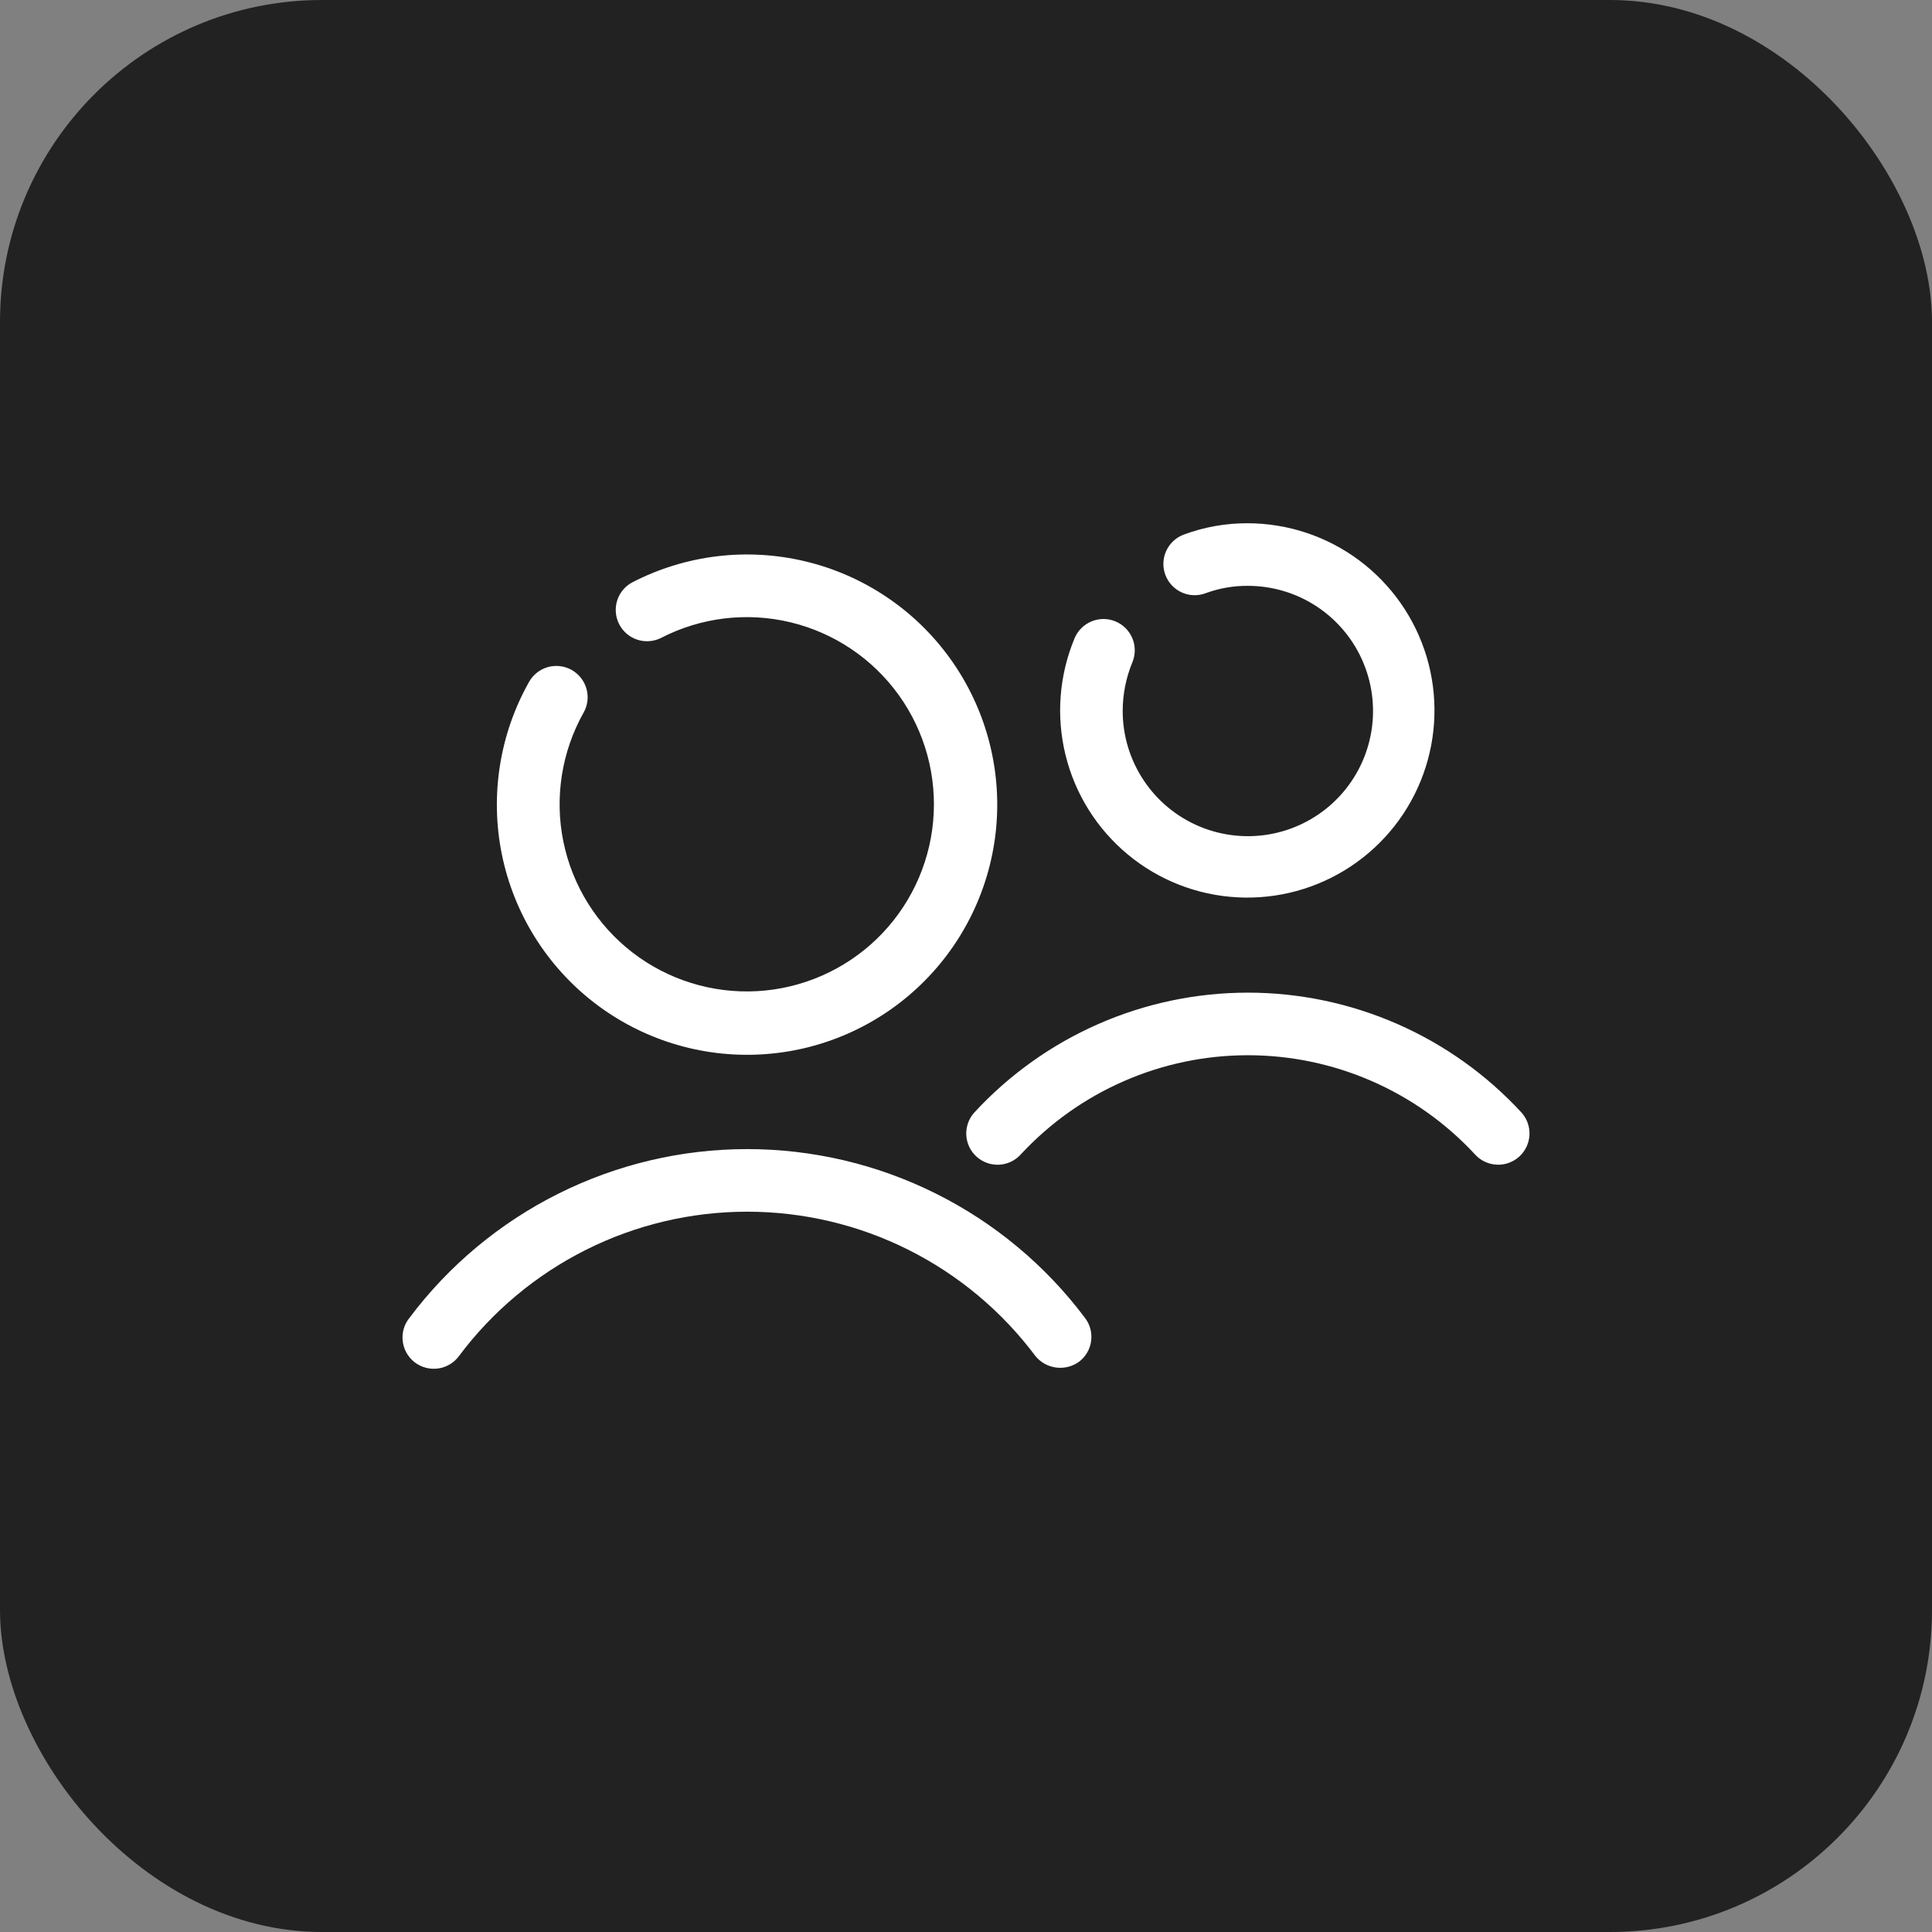 <svg width="48" height="48" viewBox="0 0 48 48" fill="none" xmlns="http://www.w3.org/2000/svg">
<rect x="0" y="0" width="48" height="48" fill="#808080" stroke="none"/>
<g clip-path="url(#clip0_2588_10120)">
<rect width="48" height="48" rx="8" fill="#222222"/>
<path d="M26.701 15.849C26.782 15.661 26.934 15.513 27.124 15.436C27.314 15.359 27.526 15.36 27.715 15.439C27.904 15.518 28.054 15.668 28.133 15.857C28.212 16.046 28.213 16.258 28.136 16.448C27.976 16.834 27.893 17.247 27.893 17.665C27.893 18.28 28.076 18.881 28.418 19.392C28.759 19.904 29.245 20.302 29.813 20.538C30.381 20.773 31.007 20.835 31.61 20.715C32.213 20.595 32.767 20.299 33.202 19.864C33.637 19.429 33.933 18.875 34.053 18.271C34.173 17.668 34.111 17.043 33.876 16.475C33.641 15.906 33.242 15.421 32.731 15.079C32.219 14.737 31.618 14.555 31.003 14.555C30.646 14.552 30.291 14.614 29.955 14.738C29.762 14.811 29.548 14.804 29.361 14.719C29.173 14.634 29.026 14.478 28.954 14.285C28.881 14.092 28.888 13.878 28.973 13.69C29.058 13.502 29.214 13.356 29.407 13.283C29.918 13.093 30.459 12.997 31.003 13C32.001 13.003 32.972 13.327 33.771 13.924C34.571 14.522 35.157 15.36 35.444 16.316C35.73 17.272 35.701 18.295 35.361 19.234C35.022 20.172 34.389 20.976 33.557 21.527C32.725 22.079 31.738 22.347 30.741 22.294C29.744 22.241 28.791 21.869 28.023 21.232C27.254 20.595 26.71 19.728 26.473 18.759C26.235 17.79 26.315 16.77 26.701 15.849ZM13.145 16.94C13.195 16.852 13.262 16.773 13.343 16.71C13.423 16.647 13.515 16.601 13.614 16.573C13.712 16.546 13.815 16.538 13.916 16.551C14.018 16.563 14.116 16.595 14.204 16.645C14.293 16.696 14.371 16.763 14.434 16.843C14.497 16.924 14.544 17.016 14.571 17.114C14.599 17.212 14.607 17.315 14.594 17.417C14.582 17.518 14.55 17.616 14.499 17.705C13.953 18.678 13.774 19.816 13.997 20.91C14.22 22.003 14.829 22.981 15.712 23.663C16.596 24.345 17.695 24.686 18.81 24.625C19.924 24.563 20.98 24.102 21.783 23.327C22.586 22.552 23.083 21.513 23.184 20.402C23.285 19.29 22.982 18.179 22.332 17.272C21.681 16.365 20.726 15.722 19.64 15.461C18.555 15.2 17.412 15.338 16.42 15.851C16.238 15.941 16.027 15.956 15.834 15.893C15.641 15.83 15.48 15.694 15.386 15.513C15.292 15.333 15.272 15.123 15.331 14.928C15.39 14.733 15.524 14.569 15.702 14.472C17.028 13.785 18.556 13.599 20.008 13.947C21.46 14.294 22.738 15.153 23.609 16.366C24.48 17.578 24.885 19.064 24.751 20.55C24.616 22.037 23.951 23.426 22.877 24.463C21.803 25.5 20.392 26.116 18.901 26.197C17.411 26.279 15.94 25.822 14.759 24.909C13.578 23.996 12.765 22.688 12.468 21.225C12.172 19.762 12.412 18.241 13.145 16.94ZM26.817 33.826C26.652 33.948 26.448 34.002 26.244 33.977C26.041 33.952 25.856 33.85 25.726 33.692C24.893 32.578 23.812 31.674 22.569 31.051C21.326 30.428 19.955 30.104 18.564 30.104C17.174 30.104 15.802 30.428 14.559 31.051C13.316 31.674 12.235 32.578 11.402 33.692C11.341 33.775 11.263 33.846 11.174 33.898C11.085 33.951 10.986 33.986 10.883 34C10.78 34.014 10.675 34.007 10.575 33.98C10.475 33.953 10.381 33.906 10.299 33.843C10.217 33.779 10.149 33.699 10.098 33.608C10.048 33.518 10.016 33.418 10.005 33.315C9.993 33.212 10.003 33.107 10.032 33.008C10.062 32.908 10.111 32.816 10.177 32.736C11.155 31.435 12.422 30.38 13.877 29.654C15.333 28.927 16.937 28.549 18.564 28.549C20.191 28.549 21.796 28.927 23.251 29.654C24.707 30.38 25.973 31.435 26.951 32.736C27.078 32.898 27.135 33.104 27.11 33.309C27.085 33.513 26.979 33.7 26.817 33.826ZM37.74 28.74C37.586 28.877 37.384 28.948 37.179 28.936C36.973 28.924 36.78 28.832 36.643 28.678C35.923 27.902 35.05 27.282 34.08 26.859C33.109 26.435 32.062 26.217 31.003 26.217C29.944 26.217 28.897 26.435 27.927 26.859C26.956 27.282 26.084 27.902 25.364 28.678C25.296 28.754 25.213 28.816 25.121 28.861C25.029 28.905 24.93 28.931 24.828 28.937C24.726 28.942 24.624 28.928 24.527 28.894C24.431 28.861 24.342 28.808 24.266 28.74C24.19 28.672 24.128 28.59 24.083 28.498C24.039 28.406 24.013 28.306 24.007 28.204C24.002 28.102 24.016 28 24.05 27.904C24.083 27.808 24.136 27.719 24.204 27.643C25.07 26.703 26.121 25.953 27.291 25.44C28.461 24.927 29.725 24.662 31.003 24.662C32.281 24.662 33.545 24.927 34.715 25.44C35.886 25.953 36.937 26.703 37.803 27.643C37.94 27.796 38.01 27.998 37.999 28.204C37.987 28.41 37.894 28.603 37.74 28.74Z" fill="white"/>
</g>
<defs>
<clipPath id="clip0_2588_10120">
<rect width="48" height="48" fill="white"/>
</clipPath>
</defs>
</svg>

